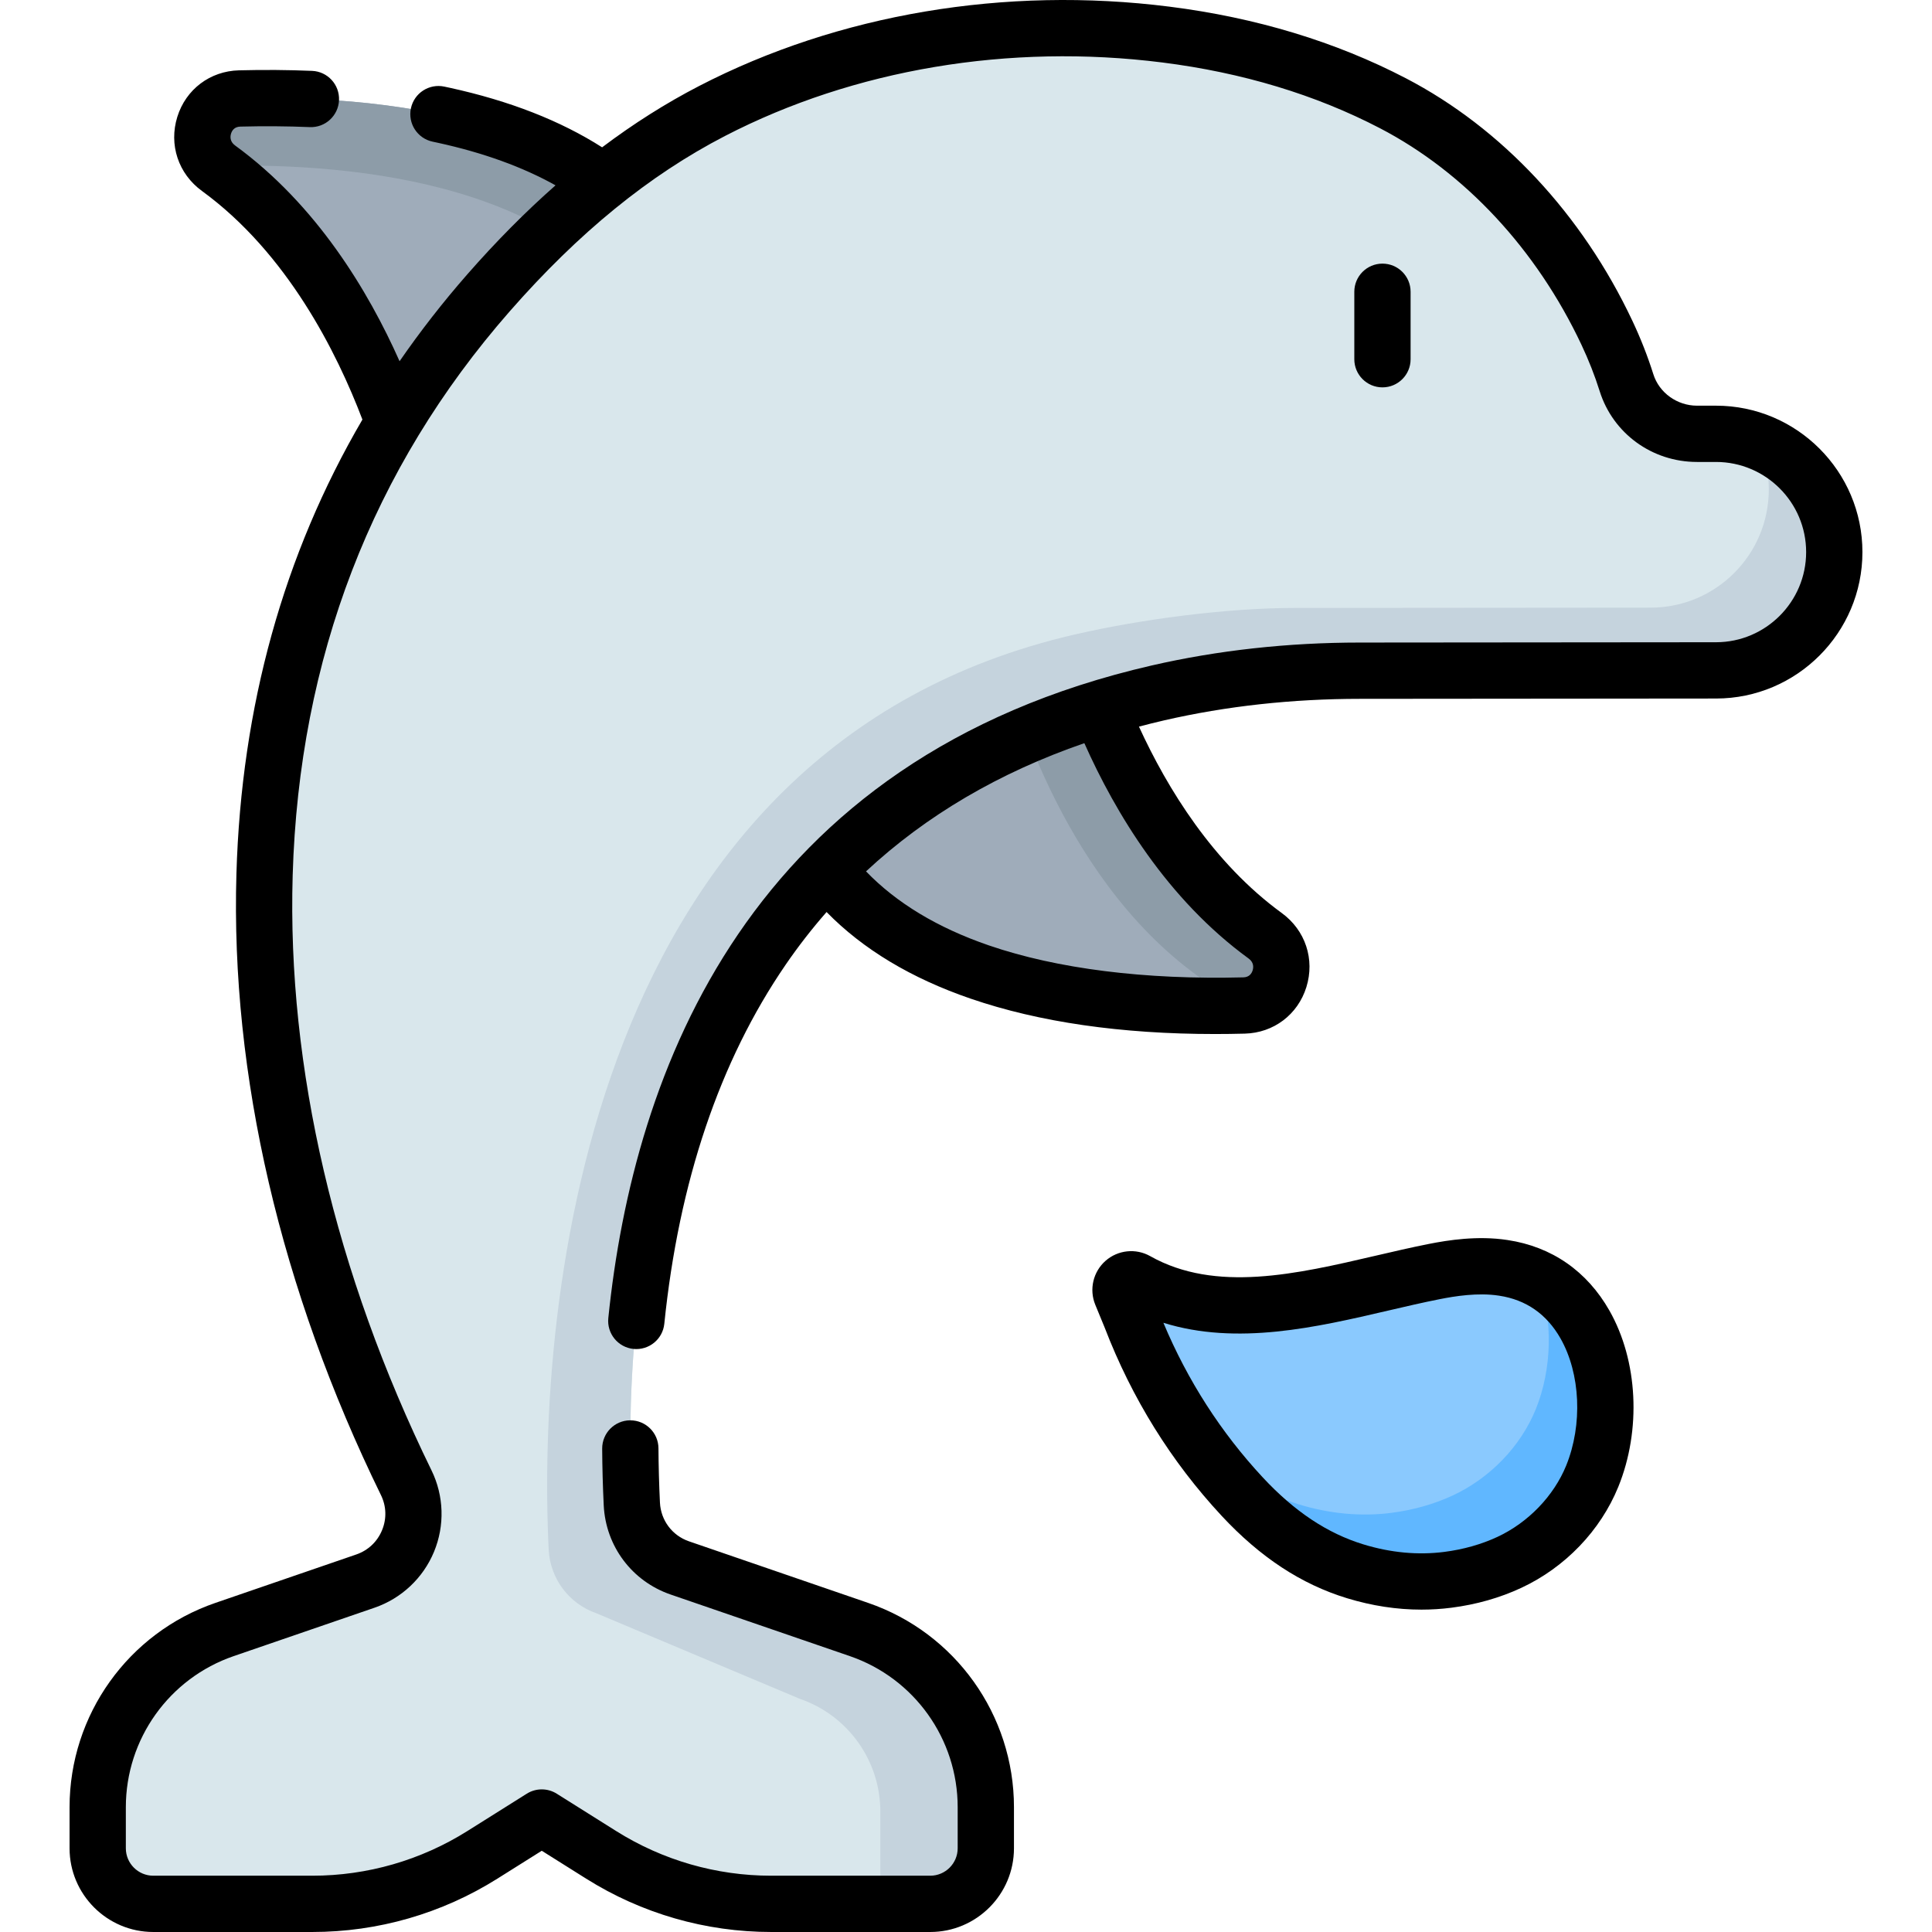 <svg id="Capa_1" enable-background="new 0 0 514.906 514.906" height="512" viewBox="0 0 514.906 514.906" width="512" xmlns="http://www.w3.org/2000/svg"><g><g><path d="m109.96 129.379s-12.062-55.648-51.727-84.551c-7.939-5.785-4.181-18.332 5.638-18.585 42.076-1.081 105.186 6.124 121.679 56.247z" fill="#9facba"/></g><g><path d="m185.553 82.487-11.41 7.08c-21.44-40.18-77.9-46.31-116.7-45.36-6.96-5.95-3.03-17.72 6.43-17.96 42.08-1.09 105.18 6.12 121.68 56.24z" fill="#8d9ca8"/></g><g><path d="m285.466 164.845s12.062 55.648 51.727 84.551c7.939 5.785 4.181 18.332-5.638 18.585-42.076 1.081-105.186-6.124-121.679-56.247z" fill="#9facba"/></g><g><path d="m331.553 267.977c-2.68.07-5.44.11-8.28.1-.03-2.98-1.34-5.99-4.23-8.09-37.15-27-50.13-77.46-51.66-83.93l18.08-11.21s12.09 55.74 51.83 84.62c7.9 5.74 4.02 18.26-5.74 18.51z" fill="#8d9ca8"/></g><g><path d="m457.34 115.619h-5.06c-8.55 0-16.224-5.467-18.789-13.623-1.404-4.464-3.138-8.887-5.23-13.324-11.833-25.091-31.037-47.628-57.011-61.147-18.636-9.699-39.394-15.645-60.521-18.313-41.034-5.182-84.633 1.591-120.933 20.356-23.312 12.051-42.849 29.356-59.602 48.479-80.418 91.8-71.438 215.861-21.927 317.12 5 10.227-.119 22.52-10.885 26.22l-37.541 12.902c-20.223 6.95-33.801 25.975-33.801 47.358v10.946c0 8.181 6.632 14.813 14.813 14.813h42.39c16.033 0 31.741-4.527 45.316-13.059l15.831-9.951 15.831 9.951c13.574 8.533 29.282 13.059 45.315 13.059h42.39c8.181 0 14.813-6.632 14.813-14.813v-10.946c0-21.384-13.578-40.408-33.801-47.358l-47.761-16.415c-7.354-2.527-12.403-9.285-12.78-17.052-3.211-66.106 9.783-186.155 140.193-216.144 17.617-4.051 35.732-5.925 53.88-5.927l94.898-.083c17.4-.015 31.497-14.125 31.497-31.525-.001-17.41-14.115-31.524-31.525-31.524z" fill="#d9e7ec"/></g><g><path d="m488.863 147.147c0 17.4-14.1 31.51-31.5 31.52l-94.89.08c-18.15.01-36.27 1.88-53.88 5.93-130.41 29.99-143.41 150.04-140.2 216.15.38 7.76 5.43 14.52 12.78 17.05l47.77 16.41c20.22 6.95 33.8 25.98 33.8 47.36v10.95c0 8.179-6.631 14.81-14.81 14.81h-13.33c.02-.19.02-.38.02-.58v-24.01c0-13.57-8.62-25.64-21.45-30.05l-54.16-22.78c-7.34-2.52-12.4-9.25-12.78-17-3.22-66.08 9.86-213.91 140.31-243.91 17.61-4.05 40.33-7.04 58.48-7.05l94.9-.08c17.4-.01 31.49-14.12 31.49-31.52 0-4.51-.95-8.8-2.65-12.68 4.12 1.6 7.81 4.04 10.87 7.11 5.7 5.7 9.23 13.59 9.23 22.29z" fill="#c5d3dd"/></g><g><path d="m331.082 398.889c8.308 8.929 18.074 16.21 30.095 19.884 7.996 2.444 16.407 3.336 24.716 2.267 5.639-.725 11.198-2.236 16.358-4.638 9.817-4.569 18.029-12.959 22.102-22.972 8.417-20.694 1.958-51.643-23.67-55.524-.036-.005-.072-.011-.109-.016-6.076-.923-12.36-.184-18.345 1.001-25.754 5.1-55.1 16.109-79.377 2.418-2.338-1.318-5.022 1.077-4.013 3.564 1.33 3.277 2.545 6.183 2.545 6.183 6.781 17.666 16.737 33.904 29.698 47.833z" fill="#8ac9fe"/></g><g><path d="m424.353 393.427c-4.07 10.02-12.28 18.41-22.1 22.98-5.16 2.4-10.72 3.91-16.36 4.63-8.31 1.07-16.72.18-24.71-2.26-12.03-3.68-21.79-10.96-30.1-19.89-4.29-4.61-8.26-9.48-11.88-14.57 7.61 7.42 16.4 13.4 26.92 16.61 7.99 2.45 16.41 3.34 24.72 2.27 5.63-.73 11.19-2.24 16.35-4.64 9.82-4.57 18.03-12.96 22.11-22.97 4.29-10.57 4.71-23.8.69-34.74 17.79 9.08 21.65 34.67 14.36 52.58z" fill="#60b7ff"/></g><g><path d="m457.339 108.12h-5.06c-5.3 0-10.084-3.443-11.635-8.375-1.501-4.771-3.386-9.572-5.602-14.271-13.381-28.373-34.807-51.315-60.331-64.602-18.752-9.759-39.963-16.186-63.045-19.1-43.756-5.528-88.261 1.979-125.316 21.134-8.882 4.591-17.48 10.034-25.879 16.359-11.082-7.075-24.627-12.38-40.6-15.87l-1.447-.31c-4.051-.865-8.037 1.715-8.903 5.765-.867 4.051 1.714 8.037 5.765 8.903l1.416.303c12.117 2.647 22.575 6.436 31.355 11.338-7.966 7.016-15.779 14.891-23.505 23.71-6.54 7.466-12.553 15.195-18.061 23.17-8.304-18.669-22.111-41.674-43.841-57.508-1.458-1.062-1.295-2.439-1.069-3.166.257-.826.897-1.819 2.482-1.86 6.307-.159 12.526-.114 18.483.135 4.136.188 7.634-3.039 7.809-7.178.175-4.138-3.039-7.635-7.177-7.809-6.294-.266-12.856-.315-19.5-.143-7.689.197-14.134 5.062-16.418 12.392-2.31 7.413.263 15.166 6.556 19.752 22.734 16.566 35.954 43.002 42.774 60.93-20.999 35.911-32.272 76.438-33.58 121.021-1.573 53.597 11.747 110.867 38.519 165.621 1.455 2.976 1.558 6.303.288 9.369-1.276 3.083-3.717 5.378-6.873 6.463l-37.541 12.902c-23.246 7.989-38.863 29.871-38.863 54.451v10.945c0 12.304 10.009 22.313 22.312 22.313h42.39c17.468 0 34.519-4.914 49.307-14.21l11.839-7.441 11.839 7.441c14.789 9.296 31.839 14.21 49.307 14.21h42.39c12.303 0 22.313-10.01 22.313-22.313v-10.945c0-24.58-15.618-46.462-38.863-54.451l-47.762-16.415c-4.463-1.534-7.496-5.586-7.726-10.322-.234-4.82-.367-9.687-.394-14.463-.023-4.127-3.377-7.457-7.499-7.457-.015 0-.029 0-.043 0-4.142.023-7.481 3.4-7.458 7.543.028 4.988.167 10.071.411 15.105.53 10.904 7.53 20.238 17.833 23.779l47.762 16.415c17.189 5.907 28.738 22.089 28.738 40.266v10.945c0 4.032-3.281 7.313-7.313 7.313h-42.39c-14.64 0-28.93-4.118-41.324-11.909l-15.831-9.95c-2.44-1.533-5.543-1.533-7.982 0l-15.831 9.95c-12.395 7.791-26.684 11.909-41.324 11.909h-42.39c-4.032 0-7.313-3.281-7.313-7.313v-10.945c0-18.177 11.549-34.358 28.739-40.266l37.541-12.902c7.175-2.466 12.955-7.901 15.856-14.911 2.895-6.993 2.65-14.901-.672-21.696-25.706-52.576-38.5-107.415-36.999-158.591 1.698-57.858 21.156-108.423 57.832-150.29 18.405-21.011 37.182-36.306 57.404-46.76 34.384-17.774 75.777-24.724 116.549-19.577 21.314 2.692 40.827 8.588 57.998 17.524 22.633 11.781 41.7 32.271 53.689 57.693 1.927 4.087 3.563 8.251 4.86 12.375 3.551 11.289 13.977 18.874 25.943 18.874h5.06c13.248 0 24.025 10.777 24.025 24.024 0 13.236-10.768 24.014-24.004 24.024l-94.894.083c-19.221.002-37.913 2.061-55.559 6.117-107.476 24.718-138.054 108.22-144.78 173.918-.422 4.12 2.577 7.803 6.697 8.225 4.116.413 7.803-2.576 8.225-6.697 3.878-37.88 14.759-70.079 32.341-95.703 3.383-4.931 7.023-9.608 10.906-14.041 9.685 9.903 22.503 17.629 38.391 23.084 18.244 6.265 40.125 9.429 65.143 9.429 2.605 0 5.247-.034 7.919-.104 7.69-.197 14.135-5.062 16.419-12.394 2.31-7.412-.264-15.165-6.556-19.749-18.325-13.354-30.468-33.123-38.063-49.681 2.216-.584 4.452-1.144 6.722-1.667 16.545-3.805 34.107-5.734 52.205-5.736l94.898-.083c21.5-.019 38.991-17.524 38.991-39.024.001-21.519-17.506-39.024-39.025-39.024zm-124.562 147.338c1.457 1.062 1.295 2.438 1.068 3.165-.257.826-.896 1.819-2.482 1.86-26.175.669-49.617-2.273-67.805-8.518-13.703-4.706-24.631-11.317-32.75-19.733 16.041-14.918 35.492-26.34 58.186-34.169 8.308 18.651 22.094 41.59 43.783 57.395z"/><path d="m368.444 103.239c4.143 0 7.5-3.357 7.5-7.5v-17.978c0-4.143-3.357-7.5-7.5-7.5s-7.5 3.357-7.5 7.5v17.978c0 4.142 3.357 7.5 7.5 7.5z"/><path d="m401.842 330.496c-.029-.005-.086-.013-.142-.021-7.903-1.2-15.729.03-20.928 1.059-4.692.93-9.548 2.061-14.244 3.154-20.927 4.875-42.564 9.917-59.992.088-3.813-2.15-8.591-1.652-11.887 1.246-3.305 2.907-4.413 7.598-2.759 11.673 1.197 2.95 2.303 5.604 2.531 6.151 7.242 18.836 17.729 35.709 31.17 50.153 10.274 11.041 21.197 18.22 33.394 21.947 6.635 2.027 13.282 3.045 19.851 3.045 2.687 0 5.361-.17 8.015-.512 6.629-.853 12.876-2.629 18.565-5.277 11.699-5.444 21.134-15.266 25.885-26.946 6.166-15.16 5.236-33.598-2.37-46.972-5.978-10.513-15.358-17.012-27.089-18.788zm15.565 60.107c-3.291 8.09-10.139 15.192-18.319 19-4.292 1.997-9.053 3.343-14.149 3.999-7.015.9-14.271.229-21.568-2.002-9.604-2.935-18.369-8.764-26.797-17.82-11.151-11.984-20.057-25.841-26.512-41.239 19.656 6.126 40.831 1.191 59.871-3.244 4.787-1.115 9.308-2.169 13.755-3.049 4.094-.811 10.181-1.794 15.762-.943.04.006.071.012.112.017 7.16 1.085 12.654 4.912 16.331 11.378 5.337 9.383 5.945 23.008 1.514 33.903z"/></g></g></svg>